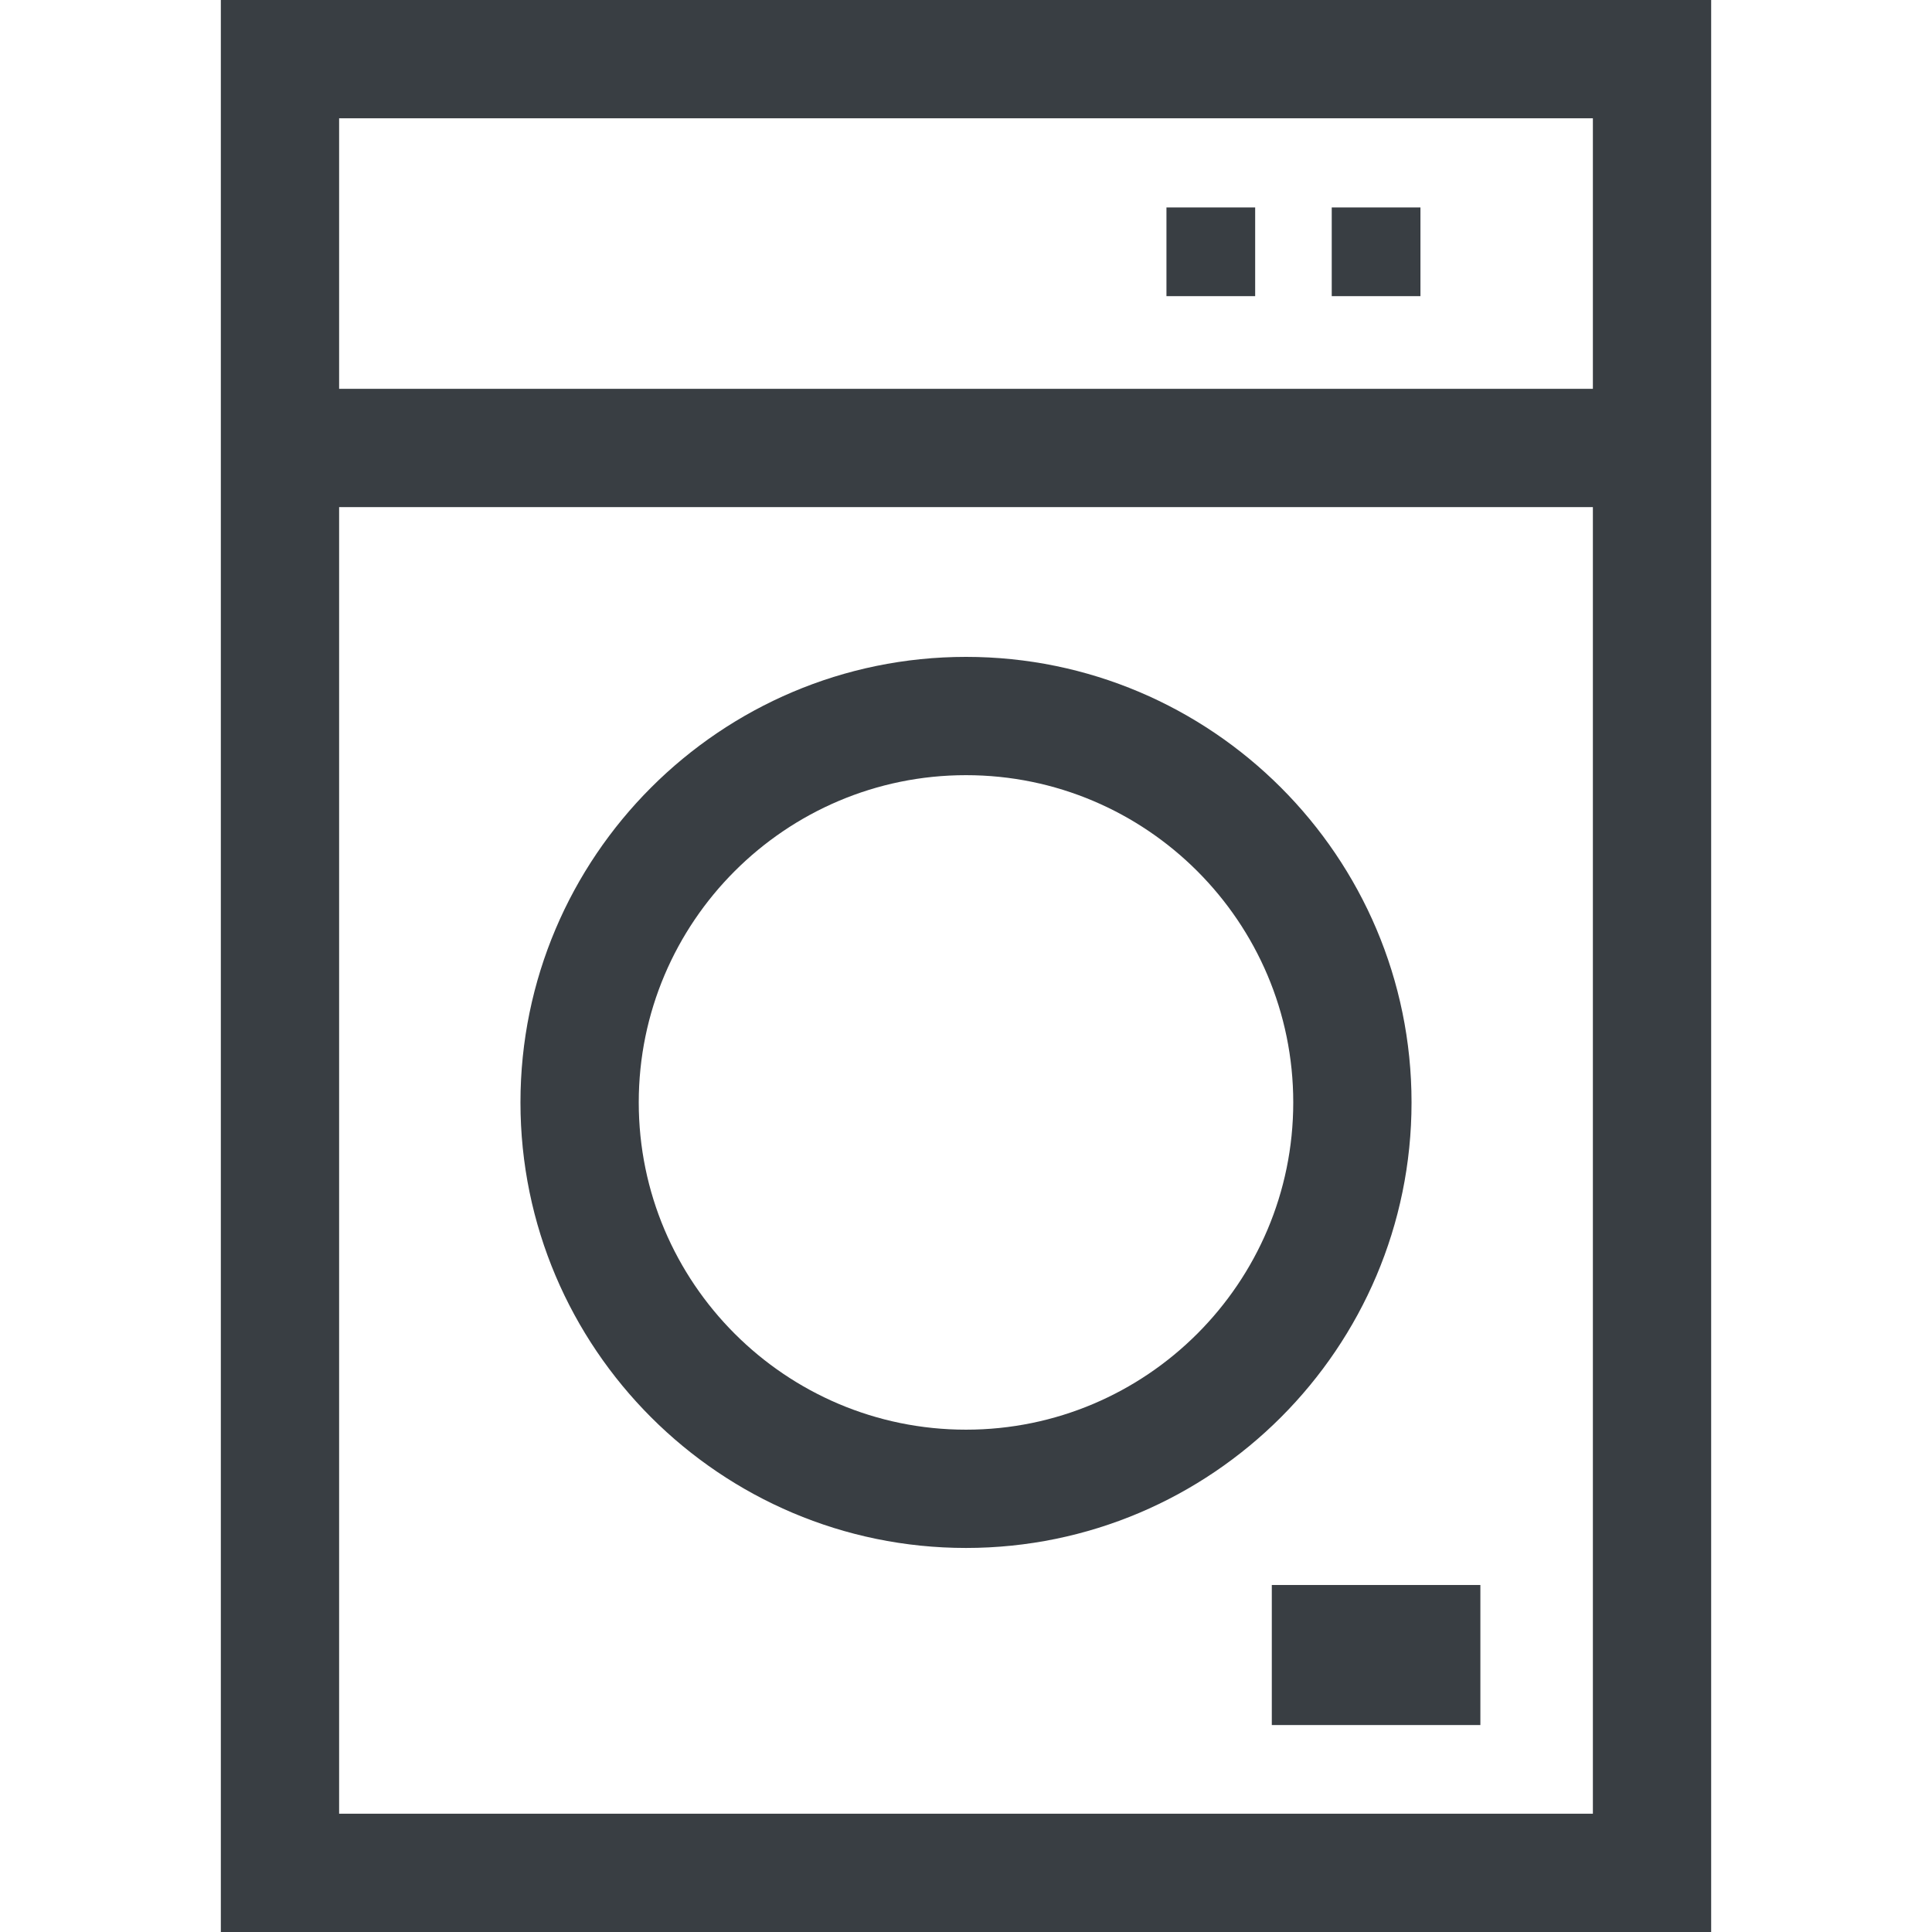 <?xml version="1.0" encoding="utf-8"?>
<svg version="1.1" id="Layer_1" x="0px" y="0px" viewBox="0 0 512 512" style="enable-background:new 0 0 512 512;" xmlns="http://www.w3.org/2000/svg">
  <g>
    <g>
      <path d="M58.524,0v512h394.953V0H58.524z M422.129,480.653H89.871V134.385h332.259V480.653z M422.129,103.038H89.871V31.347 h332.259V103.038z" style="fill: rgb(57, 62, 67);"/>
    </g>
  </g>
  <g>
    <g>
      <rect x="352.925" y="54.974" width="23.509" height="23.509" style="fill: rgb(57, 62, 67);"/>
    </g>
  </g>
  <g>
    <g>
      <rect x="309.123" y="54.974" width="23.509" height="23.509" style="fill: rgb(57, 62, 67);"/>
    </g>
  </g>
  <g>
    <g>
      <path d="M256,174.08c-65.105,0-118.072,52.968-118.072,118.074c0,65.104,52.967,118.071,118.072,118.071 s118.072-52.967,118.072-118.072S321.105,174.08,256,174.08z M256,378.878c-47.821,0-86.725-38.905-86.725-86.726 s38.905-86.724,86.725-86.724s86.725,38.905,86.725,86.726S303.821,378.878,256,378.878z" style="fill: rgb(57, 62, 67);"/>
    </g>
  </g>
  <g>
    <g>
      <rect x="337.042" y="420.039" width="55.272" height="37.116" style="fill: rgb(57, 62, 67);"/>
    </g>
  </g>
  <g/>
  <g/>
  <g/>
  <g/>
  <g/>
  <g/>
  <g/>
  <g/>
  <g/>
  <g/>
  <g/>
  <g/>
  <g/>
  <g/>
  <g/>
</svg>